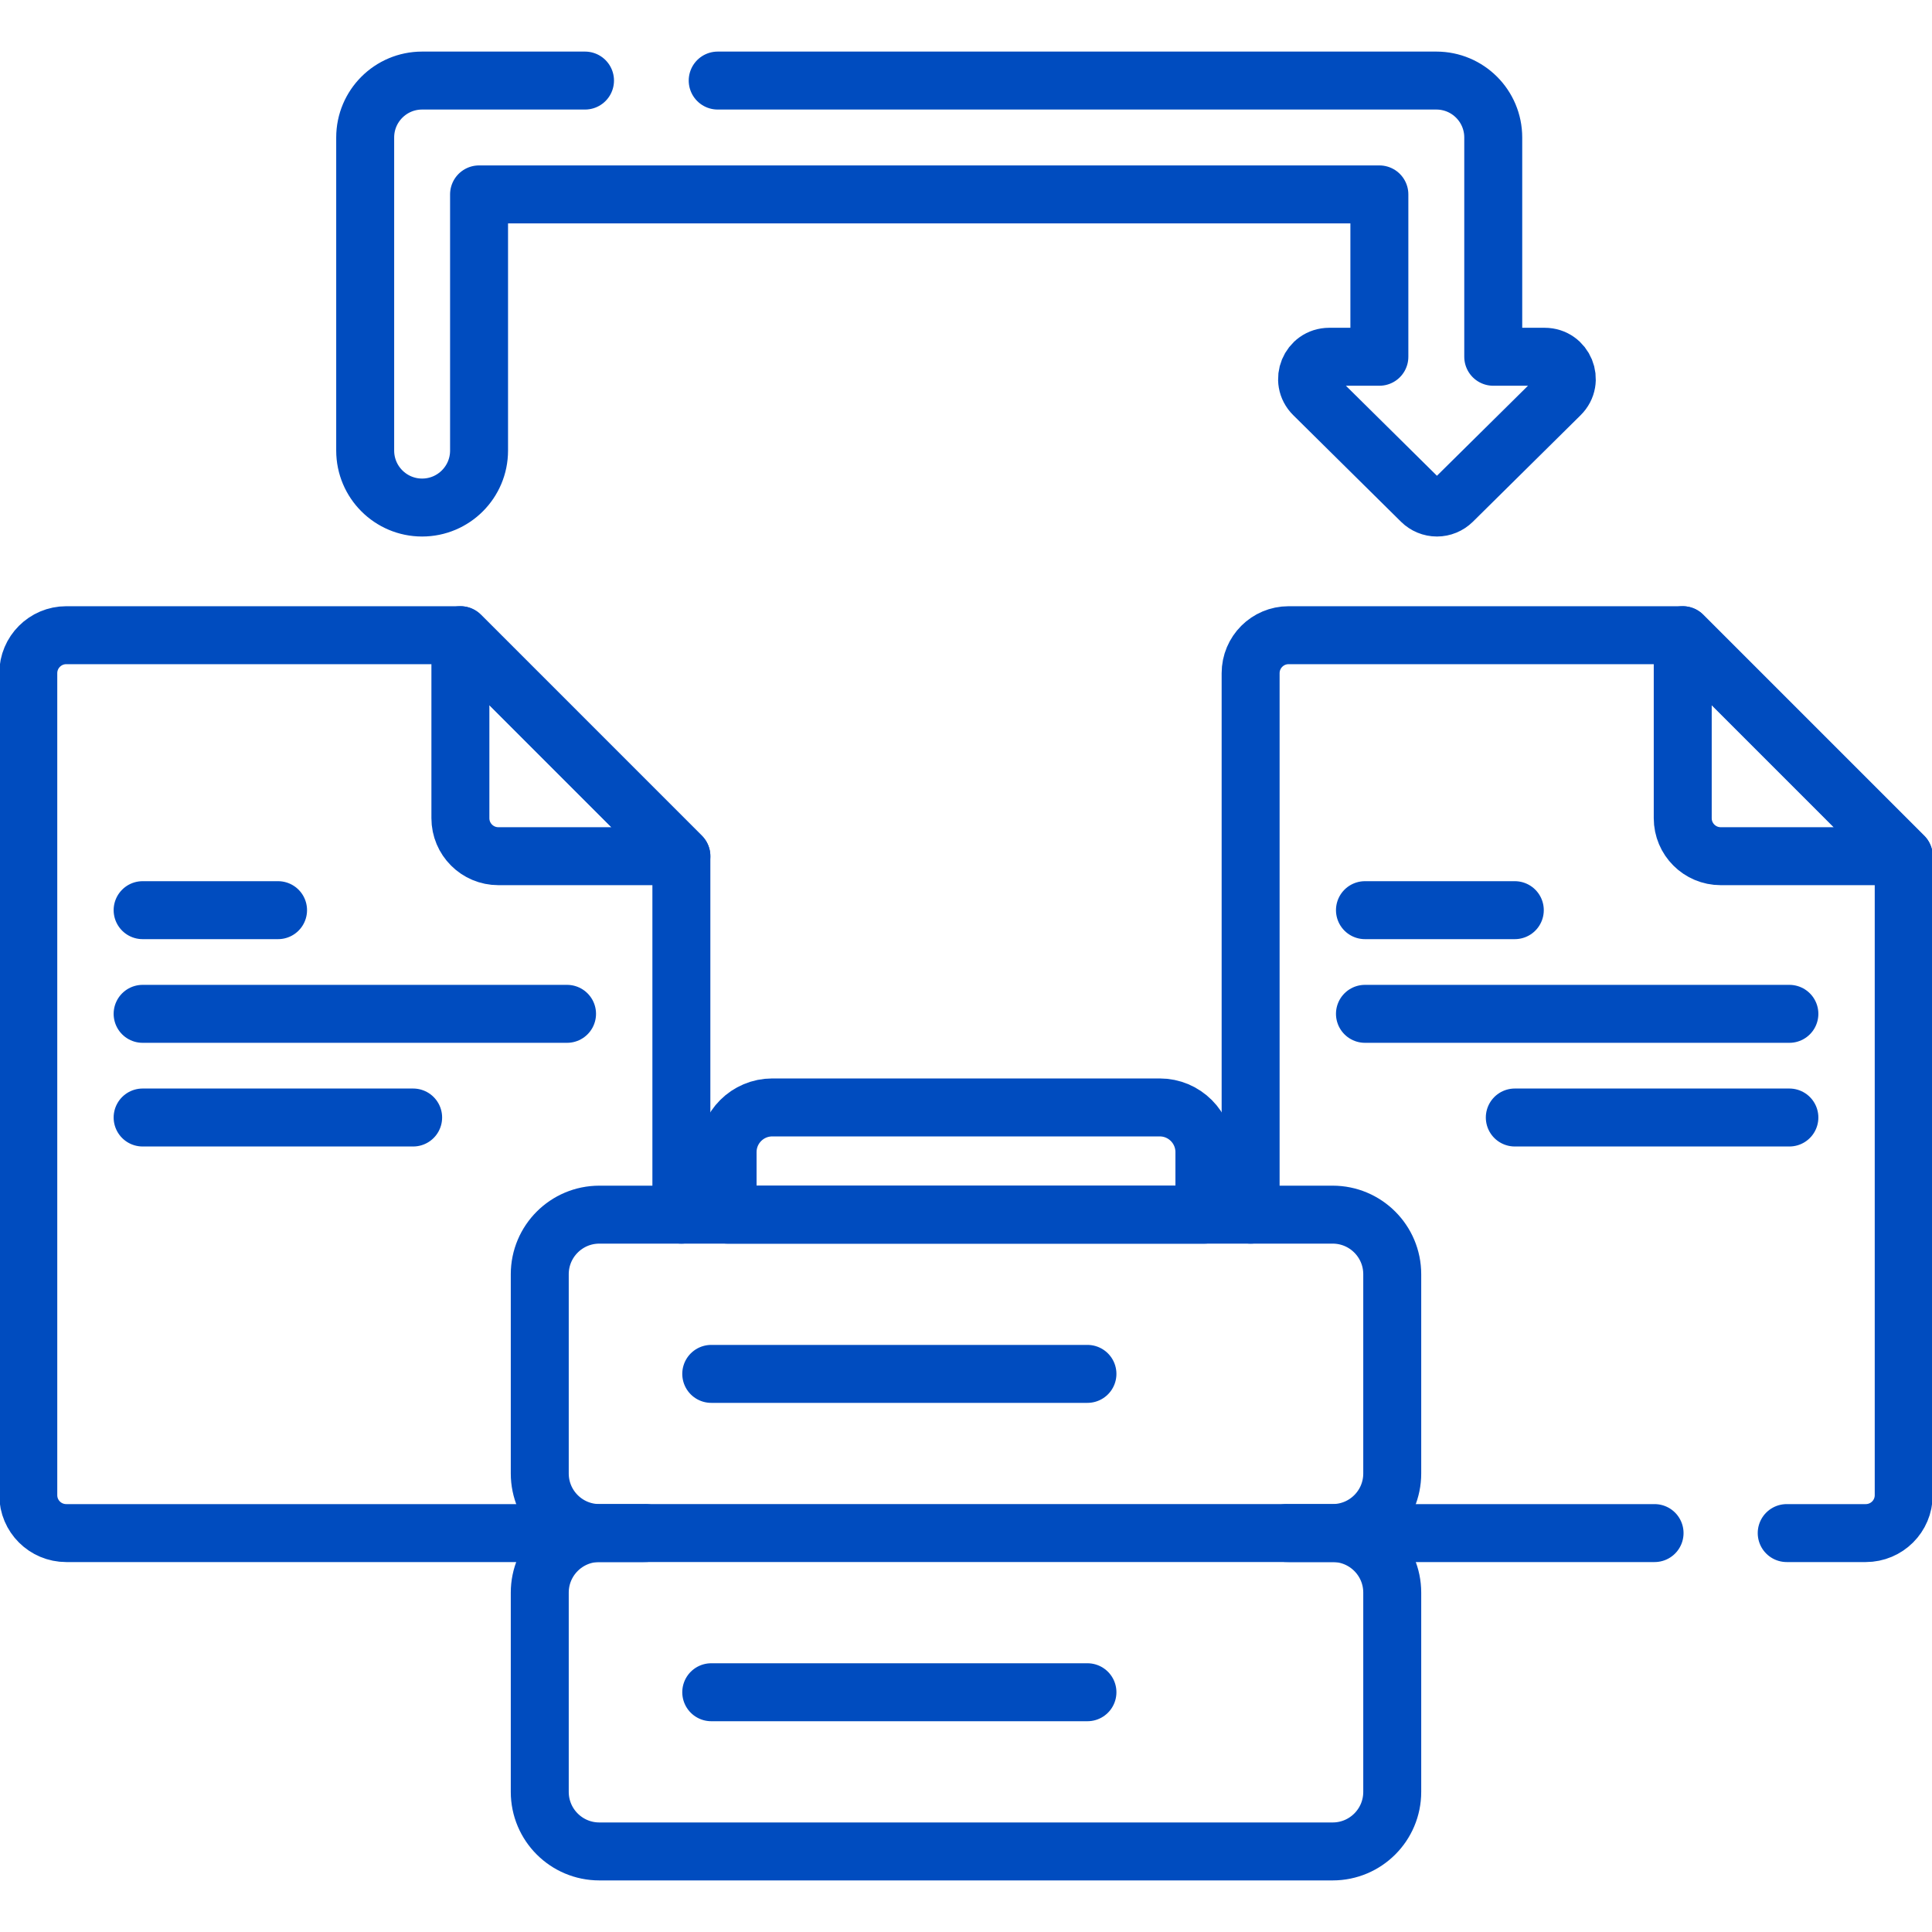 <svg width="50" height="50" viewBox="0 0 50 50" fill="none" xmlns="http://www.w3.org/2000/svg">
<g clip-path="url(#clip0_225_1736)">
<path d="M18.407 35.556H28.143M18.407 43.795H28.143M34.489 39.675H15.511C14.659 39.675 13.969 38.985 13.969 38.133V32.977C13.969 32.126 14.659 31.435 15.511 31.435H34.489C35.341 31.435 36.031 32.126 36.031 32.977V38.133C36.031 38.985 35.341 39.675 34.489 39.675ZM34.489 47.915H15.511C14.659 47.915 13.969 47.225 13.969 46.373V41.217C13.969 40.366 14.659 39.675 15.511 39.675H34.489C35.341 39.675 36.031 40.366 36.031 41.217V46.373C36.031 47.225 35.341 47.915 34.489 47.915Z" stroke="#004CBF" stroke-width="1.5" stroke-miterlimit="10" stroke-linecap="round" stroke-linejoin="round"/>
<path d="M17.634 31.435V22.158L11.916 16.439H1.715C1.172 16.439 0.732 16.88 0.732 17.422V38.695C0.732 39.238 1.172 39.676 1.715 39.676H16.651C16.668 39.676 16.686 39.676 16.702 39.675" stroke="#004CBF" stroke-width="1.5" stroke-miterlimit="10" stroke-linecap="round" stroke-linejoin="round"/>
<path d="M46.24 39.676H48.285C48.828 39.676 49.268 39.238 49.268 38.695V22.158L43.549 16.439H33.349C32.806 16.439 32.366 16.88 32.366 17.422V31.435M33.298 39.675C33.315 39.676 33.332 39.676 33.349 39.676H42.82M11.915 21.175V16.439L17.634 22.158H12.898C12.355 22.158 11.915 21.718 11.915 21.175Z" stroke="#004CBF" stroke-width="1.5" stroke-miterlimit="10" stroke-linecap="round" stroke-linejoin="round"/>
<path d="M3.691 23.555H7.196M3.691 26.238H14.675M3.691 28.921H10.692M35.325 23.555H39.203M35.325 26.238H46.309M39.203 28.921H46.309M15.14 2.085H10.924C10.111 2.085 9.451 2.744 9.451 3.558V11.661C9.451 12.475 10.111 13.135 10.924 13.135C11.738 13.135 12.398 12.475 12.398 11.661V5.031H35.698V9.233H34.401C33.889 9.233 33.634 9.854 33.998 10.213L36.785 12.969C36.892 13.075 37.037 13.135 37.188 13.135C37.339 13.135 37.483 13.075 37.591 12.969L40.378 10.213C40.742 9.854 40.487 9.233 39.975 9.233H38.645V3.558C38.645 2.744 37.986 2.085 37.172 2.085H18.574M43.549 21.175V16.439L49.268 22.158H44.532C43.989 22.158 43.549 21.718 43.549 21.175ZM18.83 31.435H31.17V29.817C31.17 29.178 30.652 28.66 30.013 28.66H19.987C19.348 28.66 18.83 29.178 18.83 29.817L18.83 31.435Z" stroke="#004CBF" stroke-width="1.5" stroke-miterlimit="10" stroke-linecap="round" stroke-linejoin="round"/>
</g>
<defs>
<clipPath id="clip0_225_1736">
<rect width="50" height="50" fill="white"/>
</clipPath>
</defs>
</svg>
